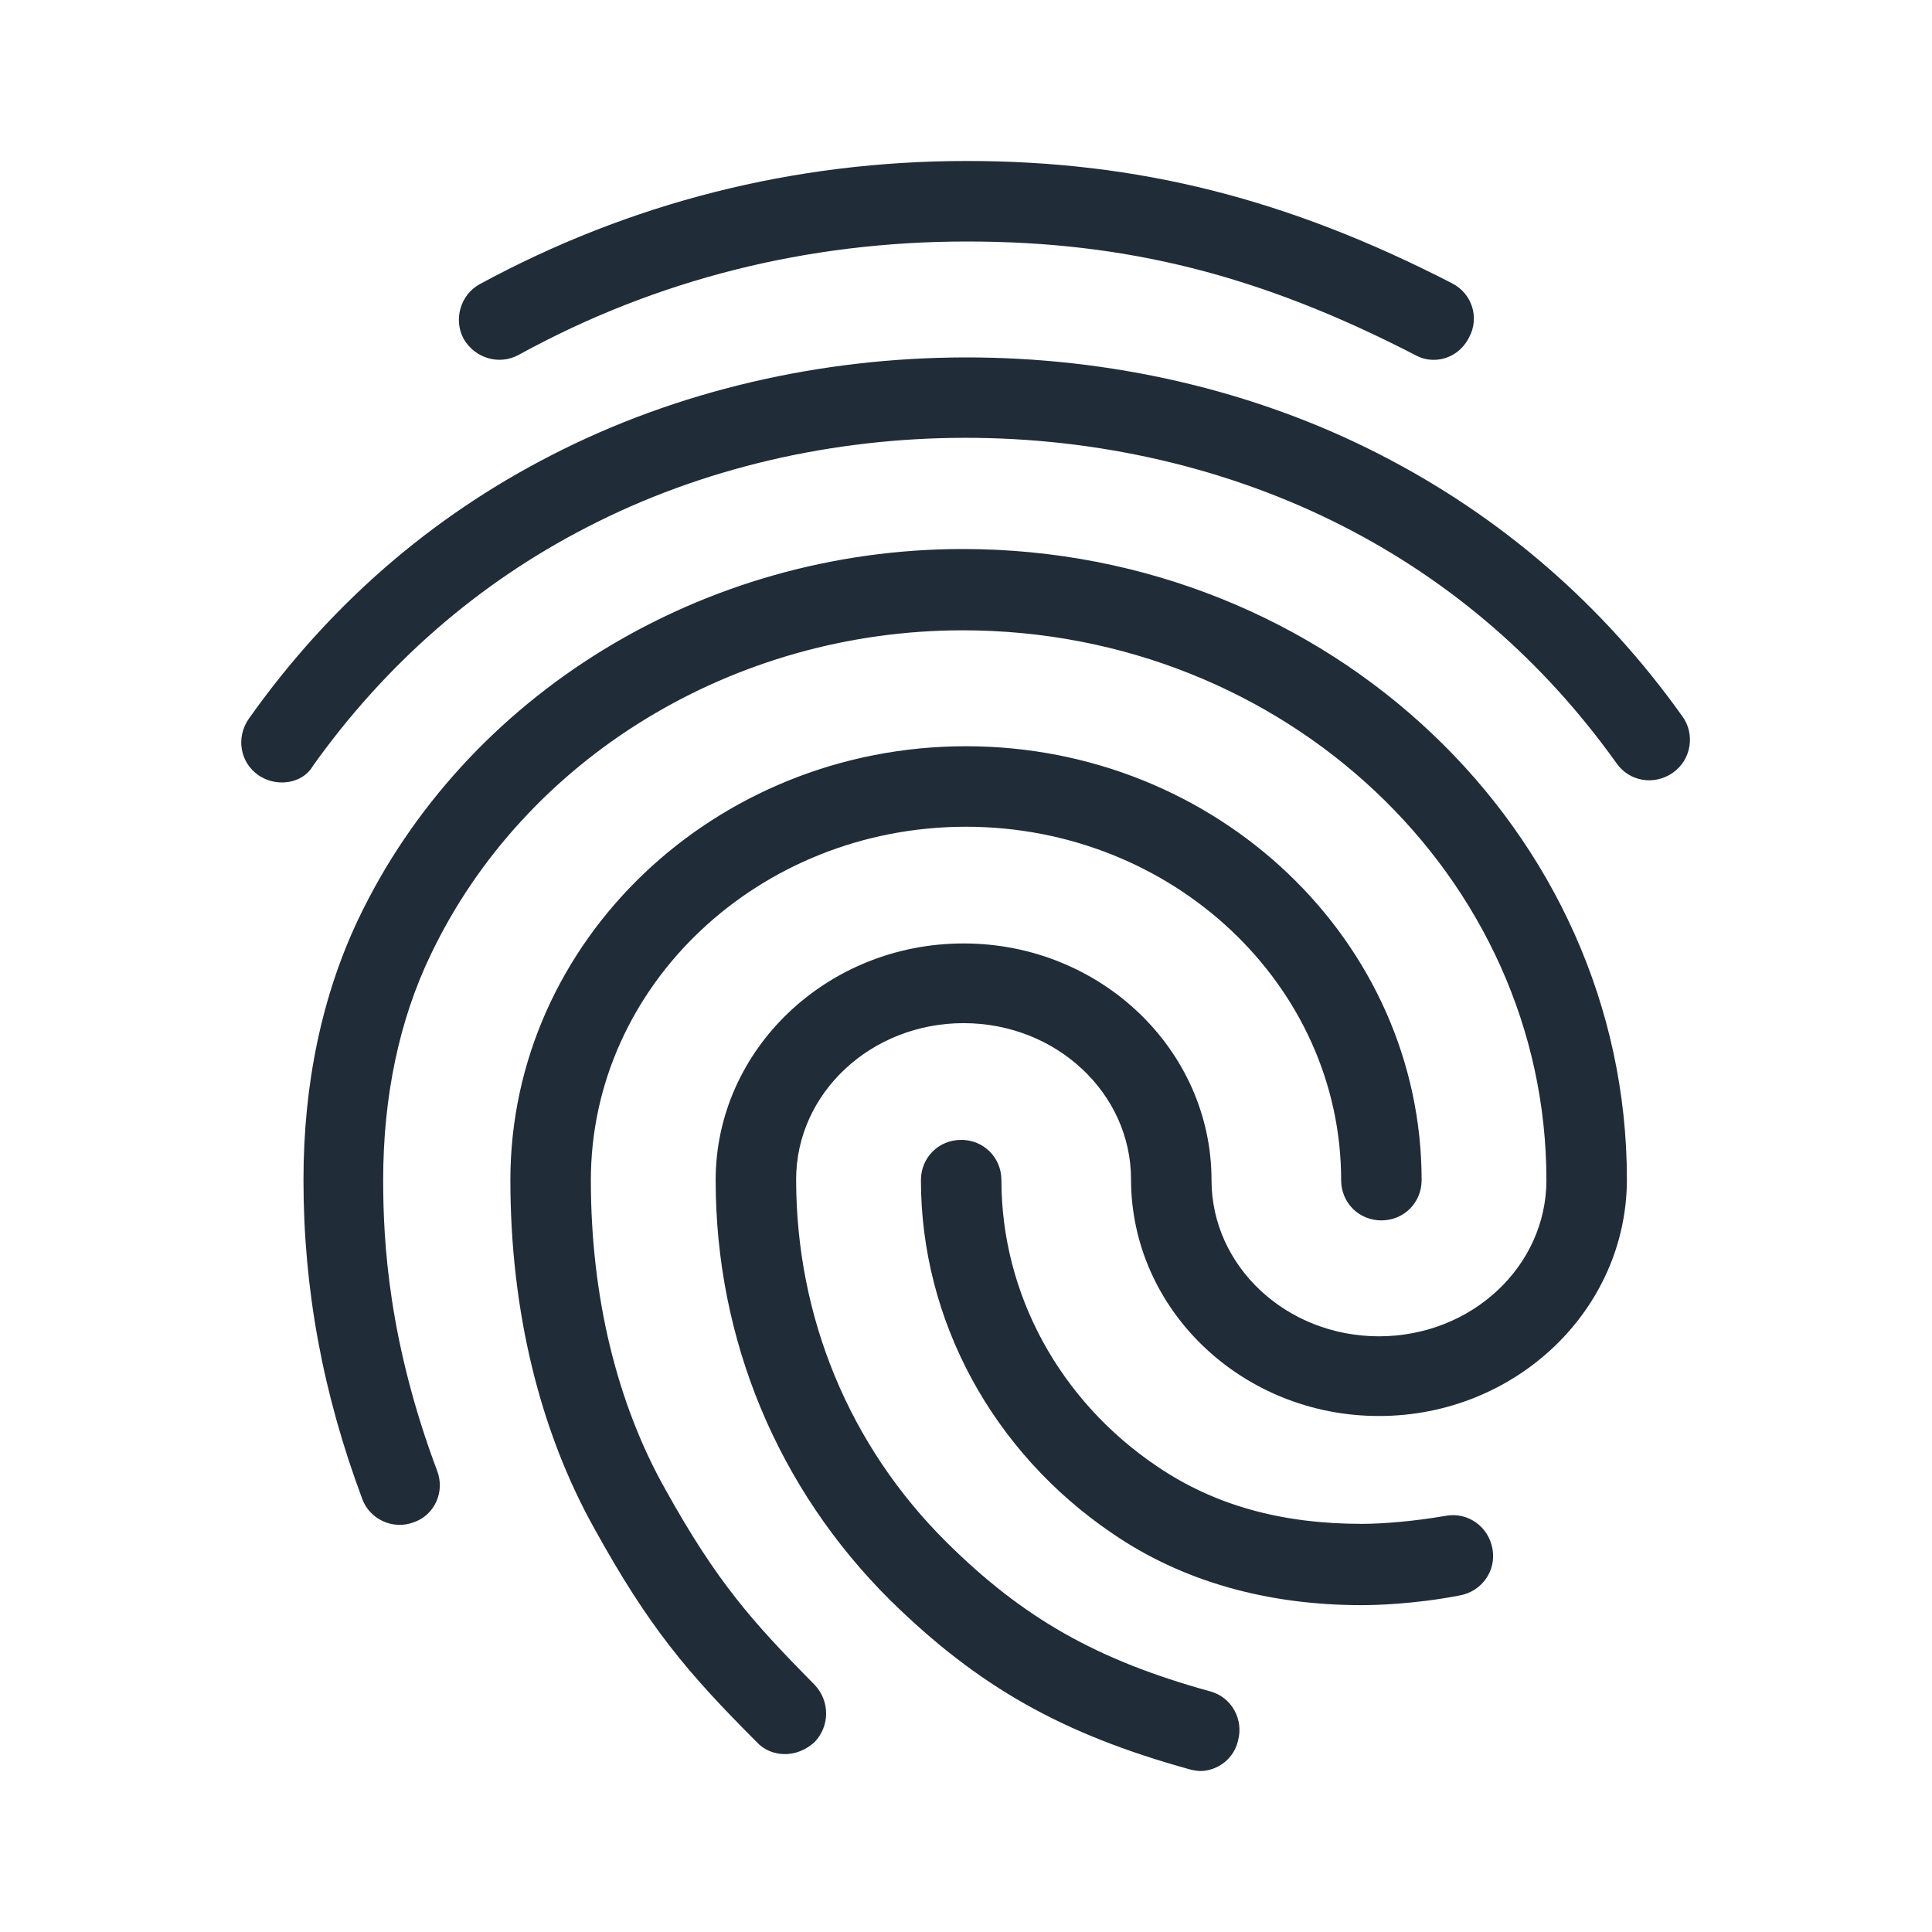 <svg width="24" height="24" viewBox="0 0 64 64" fill="#202C38" xmlns="http://www.w3.org/2000/svg">
<path d="M47.493 11.92C47.28 11.92 47.067 11.867 46.88 11.76C41.76 9.12 37.333 8 32.027 8C26.747 8 21.733 9.253 17.173 11.76C16.533 12.107 15.733 11.867 15.36 11.227C15.013 10.587 15.253 9.76 15.893 9.413C20.853 6.72 26.293 5.333 32.027 5.333C37.707 5.333 42.667 6.587 48.107 9.387C48.773 9.733 49.013 10.533 48.667 11.173C48.427 11.653 47.973 11.92 47.493 11.92ZM9.333 25.92C9.067 25.92 8.8 25.84 8.56 25.68C7.947 25.253 7.813 24.427 8.24 23.813C10.88 20.08 14.24 17.147 18.24 15.093C26.613 10.773 37.333 10.747 45.733 15.067C49.733 17.12 53.093 20.027 55.733 23.733C56.16 24.32 56.027 25.173 55.413 25.6C54.8 26.027 53.973 25.893 53.547 25.28C51.147 21.92 48.107 19.28 44.507 17.44C36.853 13.52 27.067 13.52 19.44 17.467C15.813 19.333 12.773 22 10.373 25.36C10.16 25.733 9.76 25.92 9.333 25.92ZM26 58.107C25.653 58.107 25.307 57.973 25.067 57.707C22.747 55.387 21.493 53.893 19.707 50.667C17.867 47.387 16.907 43.387 16.907 39.093C16.907 31.173 23.68 24.72 32 24.72C40.32 24.72 47.093 31.173 47.093 39.093C47.093 39.84 46.507 40.427 45.76 40.427C45.013 40.427 44.427 39.84 44.427 39.093C44.427 32.64 38.853 27.387 32 27.387C25.147 27.387 19.573 32.64 19.573 39.093C19.573 42.933 20.427 46.48 22.053 49.36C23.76 52.427 24.933 53.733 26.987 55.813C27.493 56.347 27.493 57.173 26.987 57.707C26.693 57.973 26.347 58.107 26 58.107ZM45.12 53.173C41.947 53.173 39.147 52.373 36.853 50.8C32.88 48.107 30.507 43.733 30.507 39.093C30.507 38.347 31.093 37.76 31.84 37.76C32.587 37.76 33.173 38.347 33.173 39.093C33.173 42.853 35.093 46.4 38.347 48.587C40.24 49.867 42.453 50.48 45.12 50.48C45.76 50.48 46.827 50.4 47.893 50.213C48.613 50.08 49.307 50.56 49.44 51.307C49.573 52.027 49.093 52.72 48.347 52.853C46.827 53.147 45.493 53.173 45.12 53.173ZM39.76 58.667C39.653 58.667 39.52 58.64 39.413 58.613C35.173 57.44 32.4 55.867 29.493 53.013C25.76 49.307 23.707 44.373 23.707 39.093C23.707 34.773 27.387 31.253 31.92 31.253C36.453 31.253 40.133 34.773 40.133 39.093C40.133 41.947 42.613 44.267 45.68 44.267C48.747 44.267 51.227 41.947 51.227 39.093C51.227 29.04 42.56 20.88 31.893 20.88C24.32 20.88 17.387 25.093 14.267 31.627C13.227 33.787 12.693 36.32 12.693 39.093C12.693 41.173 12.88 44.453 14.48 48.72C14.747 49.413 14.4 50.187 13.707 50.427C13.013 50.693 12.24 50.32 12 49.653C10.693 46.16 10.053 42.693 10.053 39.093C10.053 35.893 10.667 32.987 11.867 30.453C15.413 23.013 23.28 18.187 31.893 18.187C44.027 18.187 53.893 27.547 53.893 39.067C53.893 43.387 50.213 46.907 45.68 46.907C41.147 46.907 37.467 43.387 37.467 39.067C37.467 36.213 34.987 33.893 31.92 33.893C28.853 33.893 26.373 36.213 26.373 39.067C26.373 43.627 28.133 47.893 31.36 51.093C33.893 53.6 36.32 54.987 40.08 56.027C40.8 56.213 41.2 56.96 41.013 57.653C40.88 58.267 40.32 58.667 39.76 58.667Z" />
</svg>
